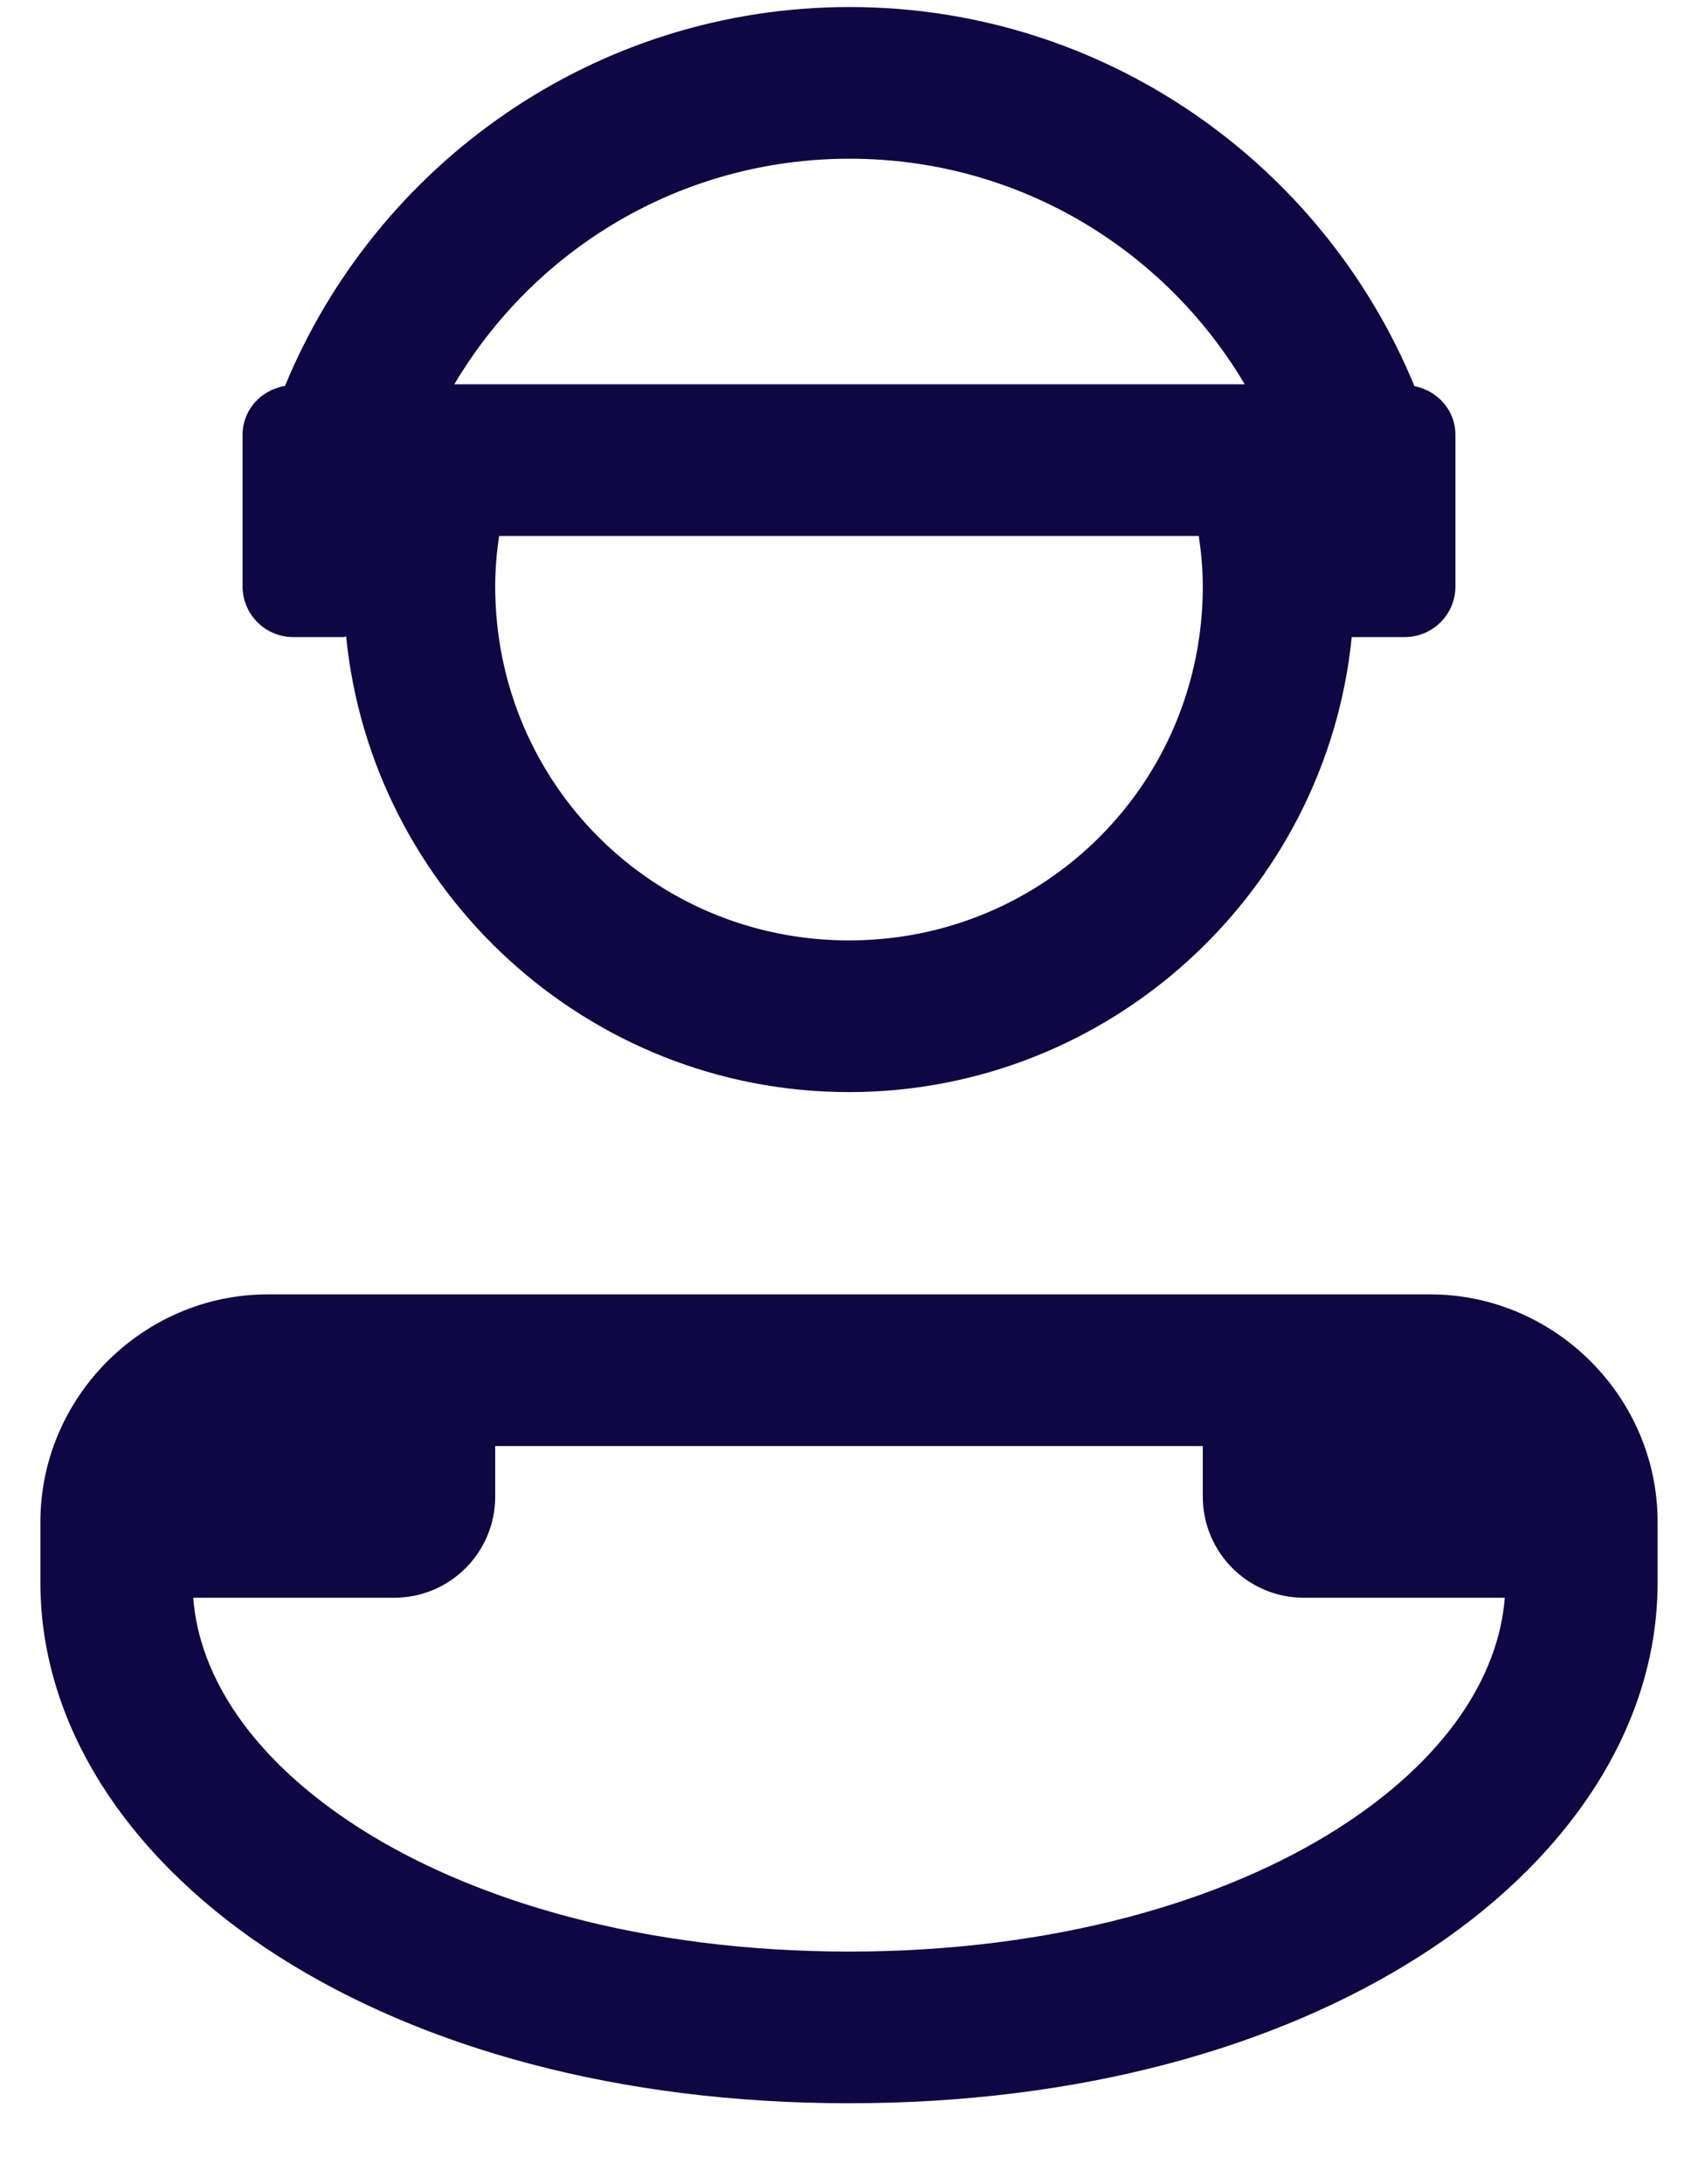 <svg width="14" height="18" viewBox="0 0 14 18" fill="none" xmlns="http://www.w3.org/2000/svg">
<path d="M7.005 0.058C4.907 0.058 3.106 1.349 2.35 3.18C2.153 3.213 2 3.377 2 3.583V4.833C2 5.063 2.187 5.25 2.417 5.25H2.833C2.841 5.25 2.847 5.246 2.854 5.246C3.063 7.347 4.845 9 7 9C9.153 9 10.935 7.35 11.145 5.25H11.583C11.813 5.25 12 5.063 12 4.833V3.583C12 3.381 11.853 3.22 11.662 3.182C10.907 1.348 9.103 0.058 7.005 0.058ZM7.005 1.308C8.396 1.308 9.604 2.055 10.263 3.167H3.746C4.405 2.055 5.613 1.308 7.005 1.308ZM4.115 4.417H9.884C9.904 4.553 9.917 4.691 9.917 4.833C9.917 6.451 8.618 7.75 7 7.75C5.382 7.75 4.083 6.451 4.083 4.833C4.083 4.691 4.095 4.553 4.115 4.417ZM2.208 10.667C1.18 10.667 0.333 11.514 0.333 12.542V13.041C0.333 14.267 1.11 15.366 2.295 16.122C3.48 16.877 5.102 17.333 7 17.333C8.898 17.333 10.519 16.877 11.704 16.122C12.89 15.366 13.667 14.267 13.667 13.041V12.542C13.667 11.514 12.82 10.667 11.792 10.667H2.208ZM4.083 11.917H9.917V12.333C9.917 12.794 10.29 13.167 10.75 13.167H12.407C12.356 13.823 11.914 14.506 11.032 15.068C10.095 15.665 8.695 16.083 7 16.083C5.305 16.083 3.905 15.665 2.968 15.068C2.086 14.506 1.643 13.823 1.593 13.167H3.25C3.71 13.167 4.083 12.794 4.083 12.333V11.917Z" fill="#0F0743"/>
</svg>
